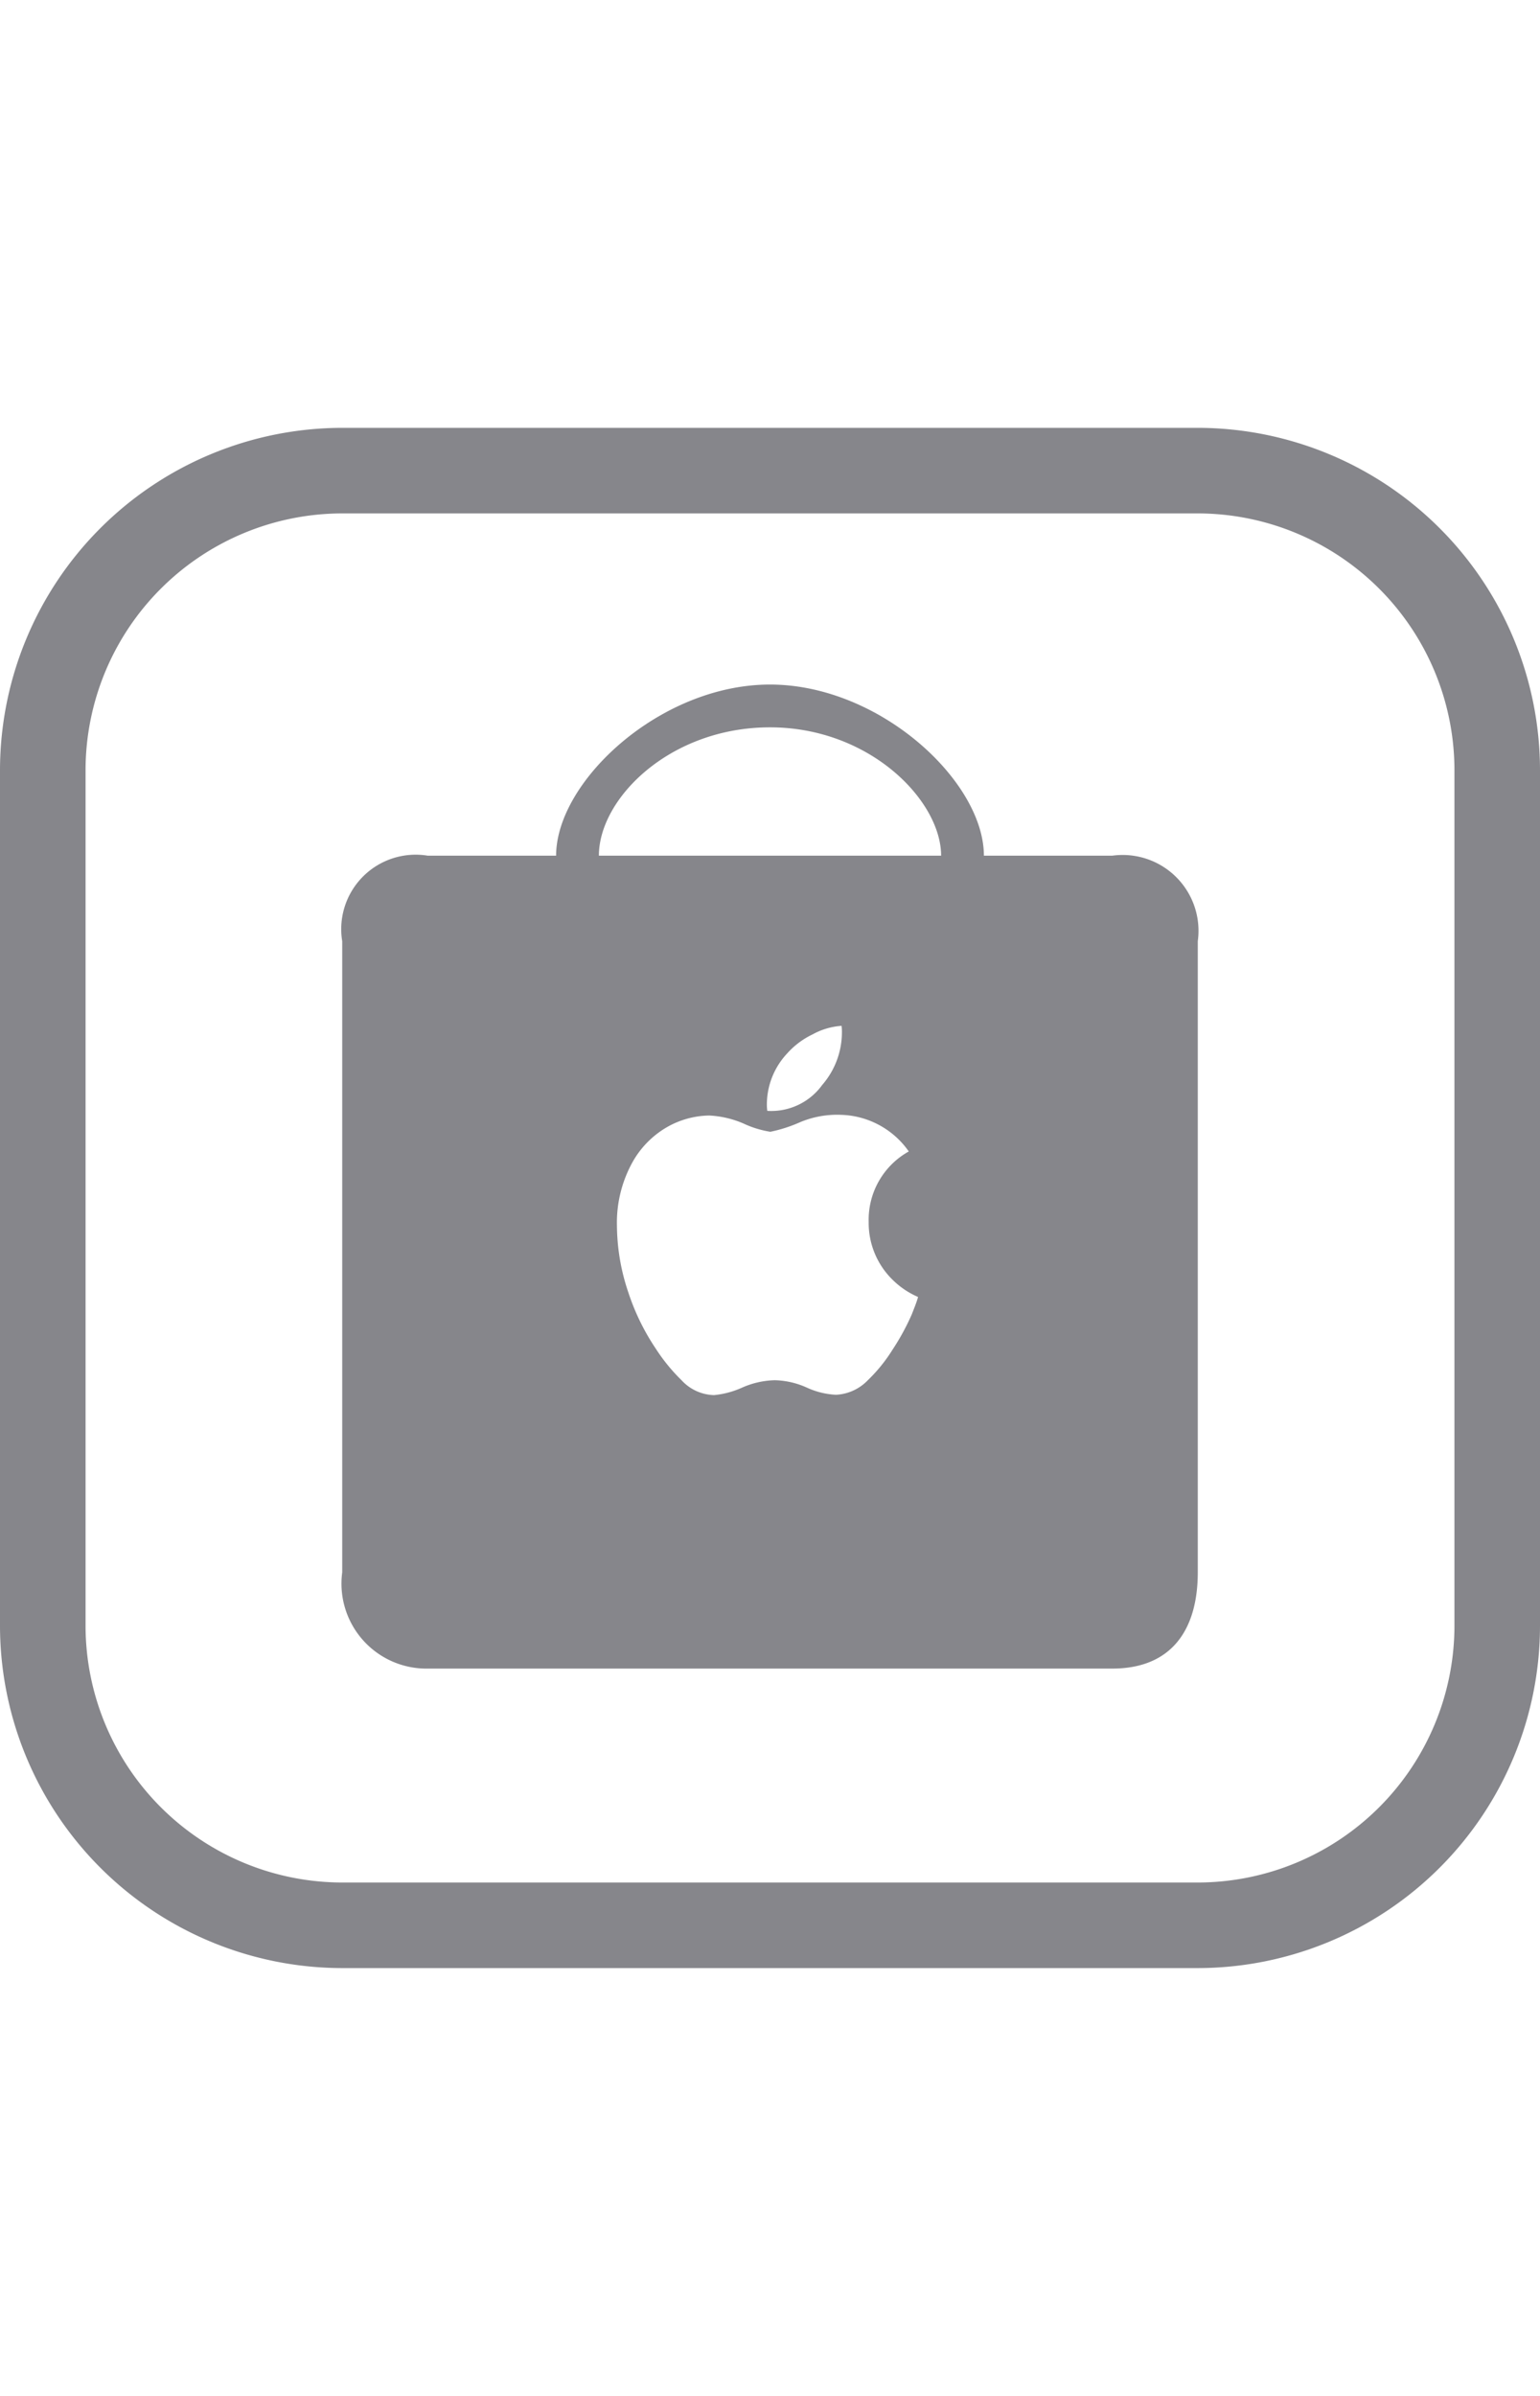 <svg xmlns="http://www.w3.org/2000/svg" viewBox="0 0 36 56">
	<path fill="#86868b" d="M28,46H8a8.009,8.009,0,0,1-8-8V18a8.009,8.009,0,0,1,8-8H28a8.009,8.009,0,0,1,8,8V38A8.009,8.009,0,0,1,28,46ZM8,12a6.007,6.007,0,0,0-6,6V38a6.007,6.007,0,0,0,6,6H28a6.007,6.007,0,0,0,6-6V18a6.007,6.007,0,0,0-6-6Z"/>
	<path fill="#86868b" d="M26,20H23c0-1.734-2.429-4-5-4s-5,2.266-5,4H10a1.74,1.74,0,0,0-2,2V36.75A1.986,1.986,0,0,0,10,39H26c1.367,0,2-.883,2-2.25V22A1.773,1.773,0,0,0,26,20ZM21.319,30.71a5.468,5.468,0,0,1-.452.832,3.723,3.723,0,0,1-.581.719,1.107,1.107,0,0,1-.743.339,1.838,1.838,0,0,1-.687-.17,1.924,1.924,0,0,0-.743-.17,2,2,0,0,0-.759.17,2.083,2.083,0,0,1-.662.178,1.068,1.068,0,0,1-.759-.347,4.262,4.262,0,0,1-.606-.743,5.332,5.332,0,0,1-.638-1.308,4.941,4.941,0,0,1-.267-1.559,2.916,2.916,0,0,1,.363-1.486,2.164,2.164,0,0,1,.759-.792,2.047,2.047,0,0,1,1.034-.3,2.3,2.3,0,0,1,.8.186,2.341,2.341,0,0,0,.63.194,3.37,3.37,0,0,0,.7-.226,2.243,2.243,0,0,1,.953-.17,2,2,0,0,1,1.583.856,1.827,1.827,0,0,0-.937,1.648,1.858,1.858,0,0,0,.573,1.365,1.928,1.928,0,0,0,.581.388C21.424,30.451,21.368,30.58,21.319,30.71ZM17.927,25.8a1.748,1.748,0,0,1,.468-1.171,1.886,1.886,0,0,1,.6-.452,1.625,1.625,0,0,1,.678-.2,1.192,1.192,0,0,1,.008.17,1.879,1.879,0,0,1-.46,1.211,1.469,1.469,0,0,1-1.284.606A1.029,1.029,0,0,1,17.927,25.8ZM14,20c0-1.342,1.666-3,4-3s4,1.714,4,3Z"/>
</svg>
